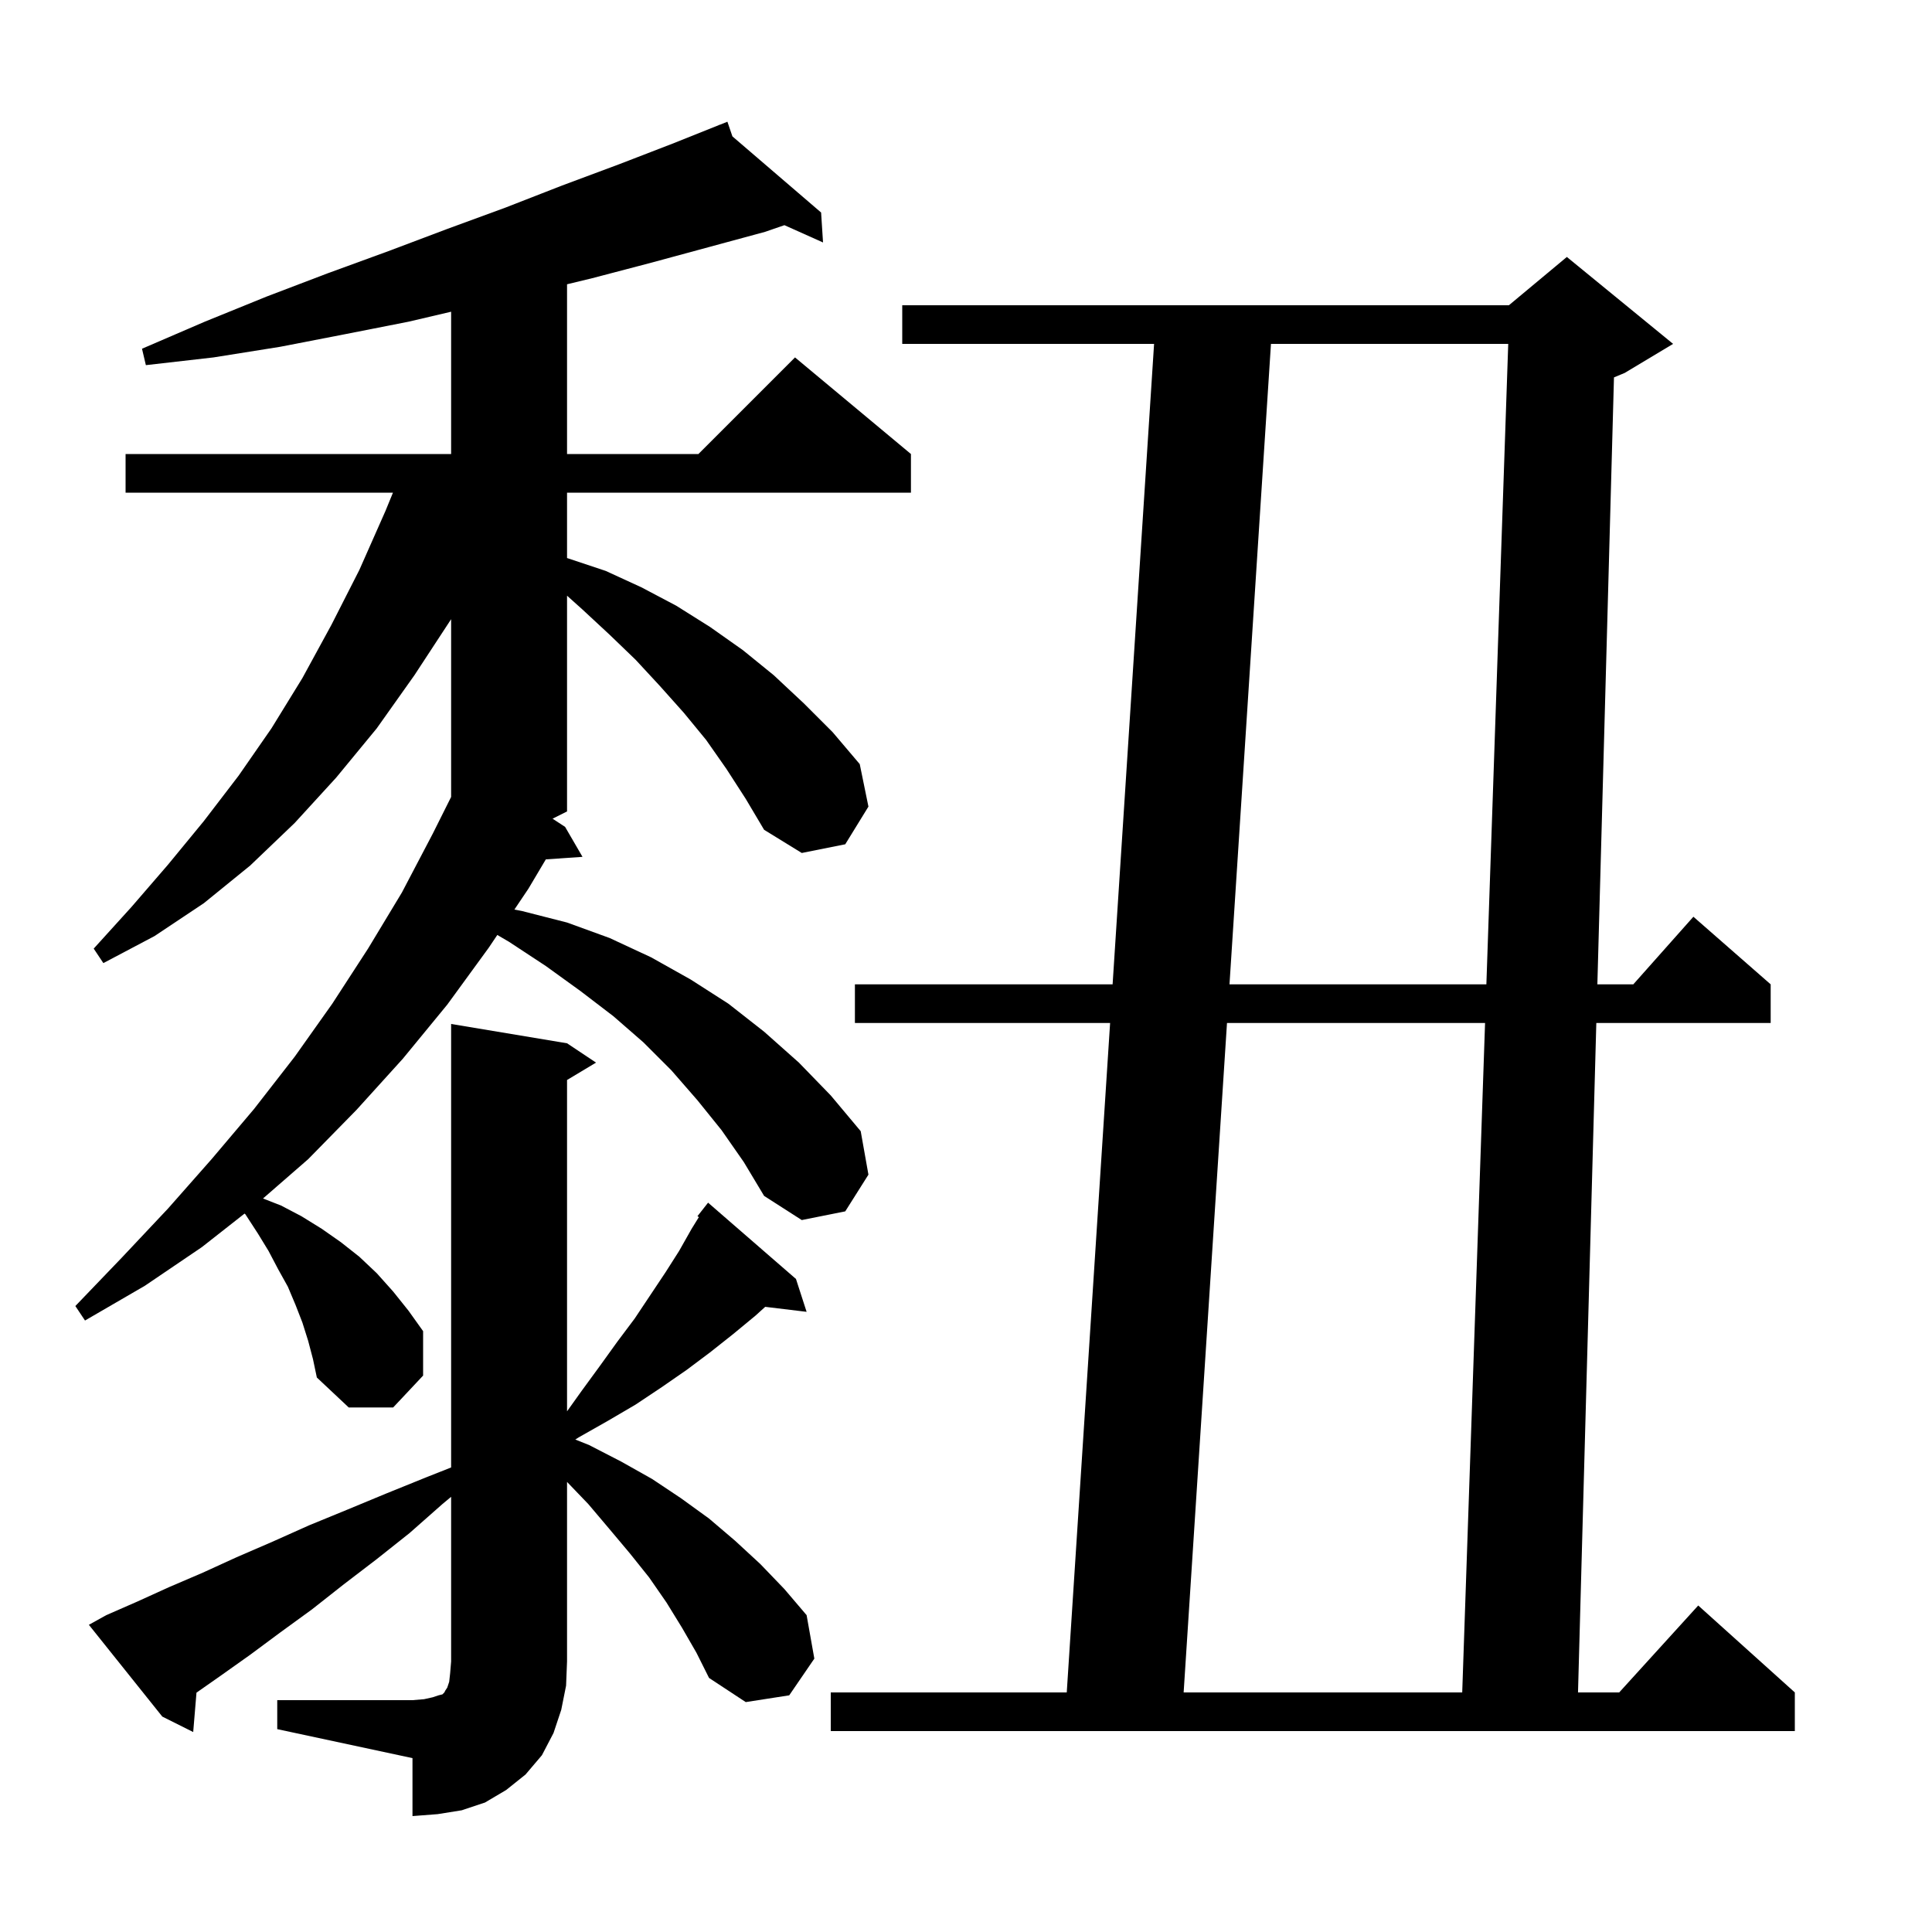 <svg xmlns="http://www.w3.org/2000/svg" xmlns:xlink="http://www.w3.org/1999/xlink" version="1.1" baseProfile="full" viewBox="0 0 200 200" width="200" height="200">
<g fill="black">
<path d="M 28.7 176.0 L 42.7 176.0 L 43.9 175.9 L 44.8 175.7 L 45.4 175.5 L 45.8 175.4 L 46.0 175.2 L 46.1 175.0 L 46.3 174.7 L 46.5 174.1 L 46.6 173.2 L 46.7 172.0 L 46.7 154.95 L 45.8 155.7 L 42.4 158.7 L 39.0 161.4 L 35.6 164.0 L 32.3 166.6 L 29.0 169.0 L 25.9 171.3 L 22.8 173.5 L 20.34 175.222 L 20.0 179.3 L 16.8 177.7 L 9.2 168.2 L 11.0 167.2 L 14.2 165.8 L 17.5 164.3 L 21.0 162.8 L 24.5 161.2 L 28.2 159.6 L 32.0 157.9 L 35.9 156.3 L 40.0 154.6 L 44.2 152.9 L 46.7 151.912 L 46.7 106.0 L 58.7 108.0 L 61.7 110.0 L 58.7 111.8 L 58.7 146.1 L 60.2 144.0 L 62.1 141.4 L 63.9 138.9 L 65.7 136.5 L 68.9 131.7 L 70.3 129.5 L 71.6 127.2 L 72.347 125.994 L 72.2 125.9 L 73.3 124.5 L 82.4 132.4 L 83.5 135.8 L 79.214 135.283 L 78.2 136.2 L 75.9 138.1 L 73.5 140.0 L 71.1 141.8 L 68.5 143.6 L 65.8 145.4 L 62.9 147.1 L 59.9 148.8 L 59.555 149.022 L 61.0 149.6 L 64.3 151.3 L 67.5 153.1 L 70.5 155.1 L 73.4 157.2 L 76.1 159.5 L 78.7 161.9 L 81.2 164.5 L 83.5 167.2 L 84.3 171.7 L 81.7 175.5 L 77.2 176.2 L 73.4 173.7 L 72.1 171.1 L 70.6 168.5 L 69.0 165.9 L 67.2 163.3 L 65.2 160.8 L 63.1 158.3 L 60.9 155.7 L 58.7 153.408 L 58.7 172.0 L 58.6 174.5 L 58.1 177.0 L 57.3 179.4 L 56.1 181.7 L 54.4 183.7 L 52.4 185.3 L 50.2 186.6 L 47.8 187.4 L 45.3 187.8 L 42.7 188.0 L 42.7 182.0 L 28.7 179.0 Z M 173.2 35.6 L 168.2 38.6 L 167.078 39.068 L 165.359 101.9 L 169.078 101.9 L 175.3 94.9 L 183.3 101.9 L 183.3 105.9 L 165.25 105.9 L 163.355 175.2 L 167.618 175.2 L 175.8 166.2 L 185.8 175.2 L 185.8 179.2 L 86.0 179.2 L 86.0 175.2 L 110.43 175.2 L 114.918 105.9 L 88.5 105.9 L 88.5 101.9 L 115.177 101.9 L 119.47 35.6 L 93.4 35.6 L 93.4 31.6 L 156.2 31.6 L 162.2 26.6 Z M 127.018 105.9 L 122.53 175.2 L 151.368 175.2 L 153.733 105.9 Z M 75.2 79.6 L 73.1 76.6 L 70.8 73.8 L 68.3 71.0 L 65.8 68.3 L 63.1 65.7 L 60.3 63.1 L 58.7 61.666 L 58.7 84.0 L 57.2 84.75 L 58.5 85.6 L 60.3 88.7 L 56.504 88.962 L 54.7 92.0 L 53.249 94.159 L 54.0 94.3 L 58.7 95.5 L 63.1 97.1 L 67.4 99.1 L 71.5 101.4 L 75.4 103.9 L 79.1 106.8 L 82.7 110.0 L 86.0 113.4 L 89.1 117.1 L 89.9 121.6 L 87.5 125.4 L 83.0 126.3 L 79.1 123.8 L 77.0 120.3 L 74.7 117.0 L 72.2 113.9 L 69.5 110.8 L 66.6 107.9 L 63.5 105.2 L 60.1 102.6 L 56.5 100.0 L 52.7 97.5 L 51.482 96.787 L 50.6 98.1 L 46.3 104.0 L 41.7 109.6 L 36.9 114.9 L 31.9 120.0 L 27.227 124.067 L 29.1 124.8 L 31.2 125.9 L 33.3 127.2 L 35.3 128.6 L 37.2 130.1 L 39.0 131.8 L 40.7 133.7 L 42.3 135.7 L 43.8 137.8 L 43.8 142.4 L 40.7 145.7 L 36.1 145.7 L 32.8 142.6 L 32.4 140.7 L 31.9 138.8 L 31.3 136.9 L 30.6 135.1 L 29.8 133.2 L 28.8 131.4 L 27.8 129.5 L 26.7 127.7 L 25.4 125.7 L 25.316 125.631 L 20.9 129.1 L 15.0 133.1 L 8.8 136.7 L 7.8 135.2 L 12.6 130.2 L 17.4 125.1 L 21.9 120.0 L 26.3 114.8 L 30.5 109.4 L 34.4 103.9 L 38.1 98.2 L 41.6 92.4 L 44.8 86.3 L 46.7 82.5 L 46.7 64.1 L 42.9 69.9 L 39.0 75.4 L 34.8 80.5 L 30.5 85.2 L 25.9 89.6 L 21.1 93.5 L 16.0 96.9 L 10.7 99.7 L 9.7 98.2 L 13.6 93.9 L 17.4 89.5 L 21.1 85.0 L 24.7 80.3 L 28.1 75.4 L 31.3 70.2 L 34.3 64.7 L 37.2 59.0 L 39.9 52.9 L 40.679 51.0 L 13.0 51.0 L 13.0 47.0 L 46.7 47.0 L 46.7 32.269 L 42.3 33.3 L 35.7 34.6 L 29.0 35.9 L 22.1 37.0 L 15.1 37.8 L 14.7 36.1 L 21.2 33.3 L 27.6 30.7 L 33.9 28.3 L 40.2 26.0 L 46.3 23.7 L 52.3 21.5 L 58.2 19.2 L 64.1 17.0 L 69.8 14.8 L 74.422 12.951 L 74.4 12.9 L 74.448 12.941 L 75.3 12.6 L 75.82 14.119 L 85.0 22.0 L 85.2 25.1 L 81.202 23.31 L 79.2 24.0 L 67.4 27.2 L 61.3 28.8 L 58.7 29.429 L 58.7 47.0 L 72.3 47.0 L 82.3 37.0 L 94.3 47.0 L 94.3 51.0 L 58.7 51.0 L 58.7 57.769 L 58.8 57.8 L 62.7 59.1 L 66.4 60.8 L 70.0 62.7 L 73.5 64.9 L 76.9 67.3 L 80.1 69.9 L 83.2 72.8 L 86.2 75.8 L 89.0 79.1 L 89.9 83.5 L 87.5 87.4 L 83.0 88.3 L 79.1 85.9 L 77.2 82.7 Z M 131.57 35.6 L 127.277 101.9 L 153.869 101.9 L 156.132 35.6 Z " />
</g>
</svg>
